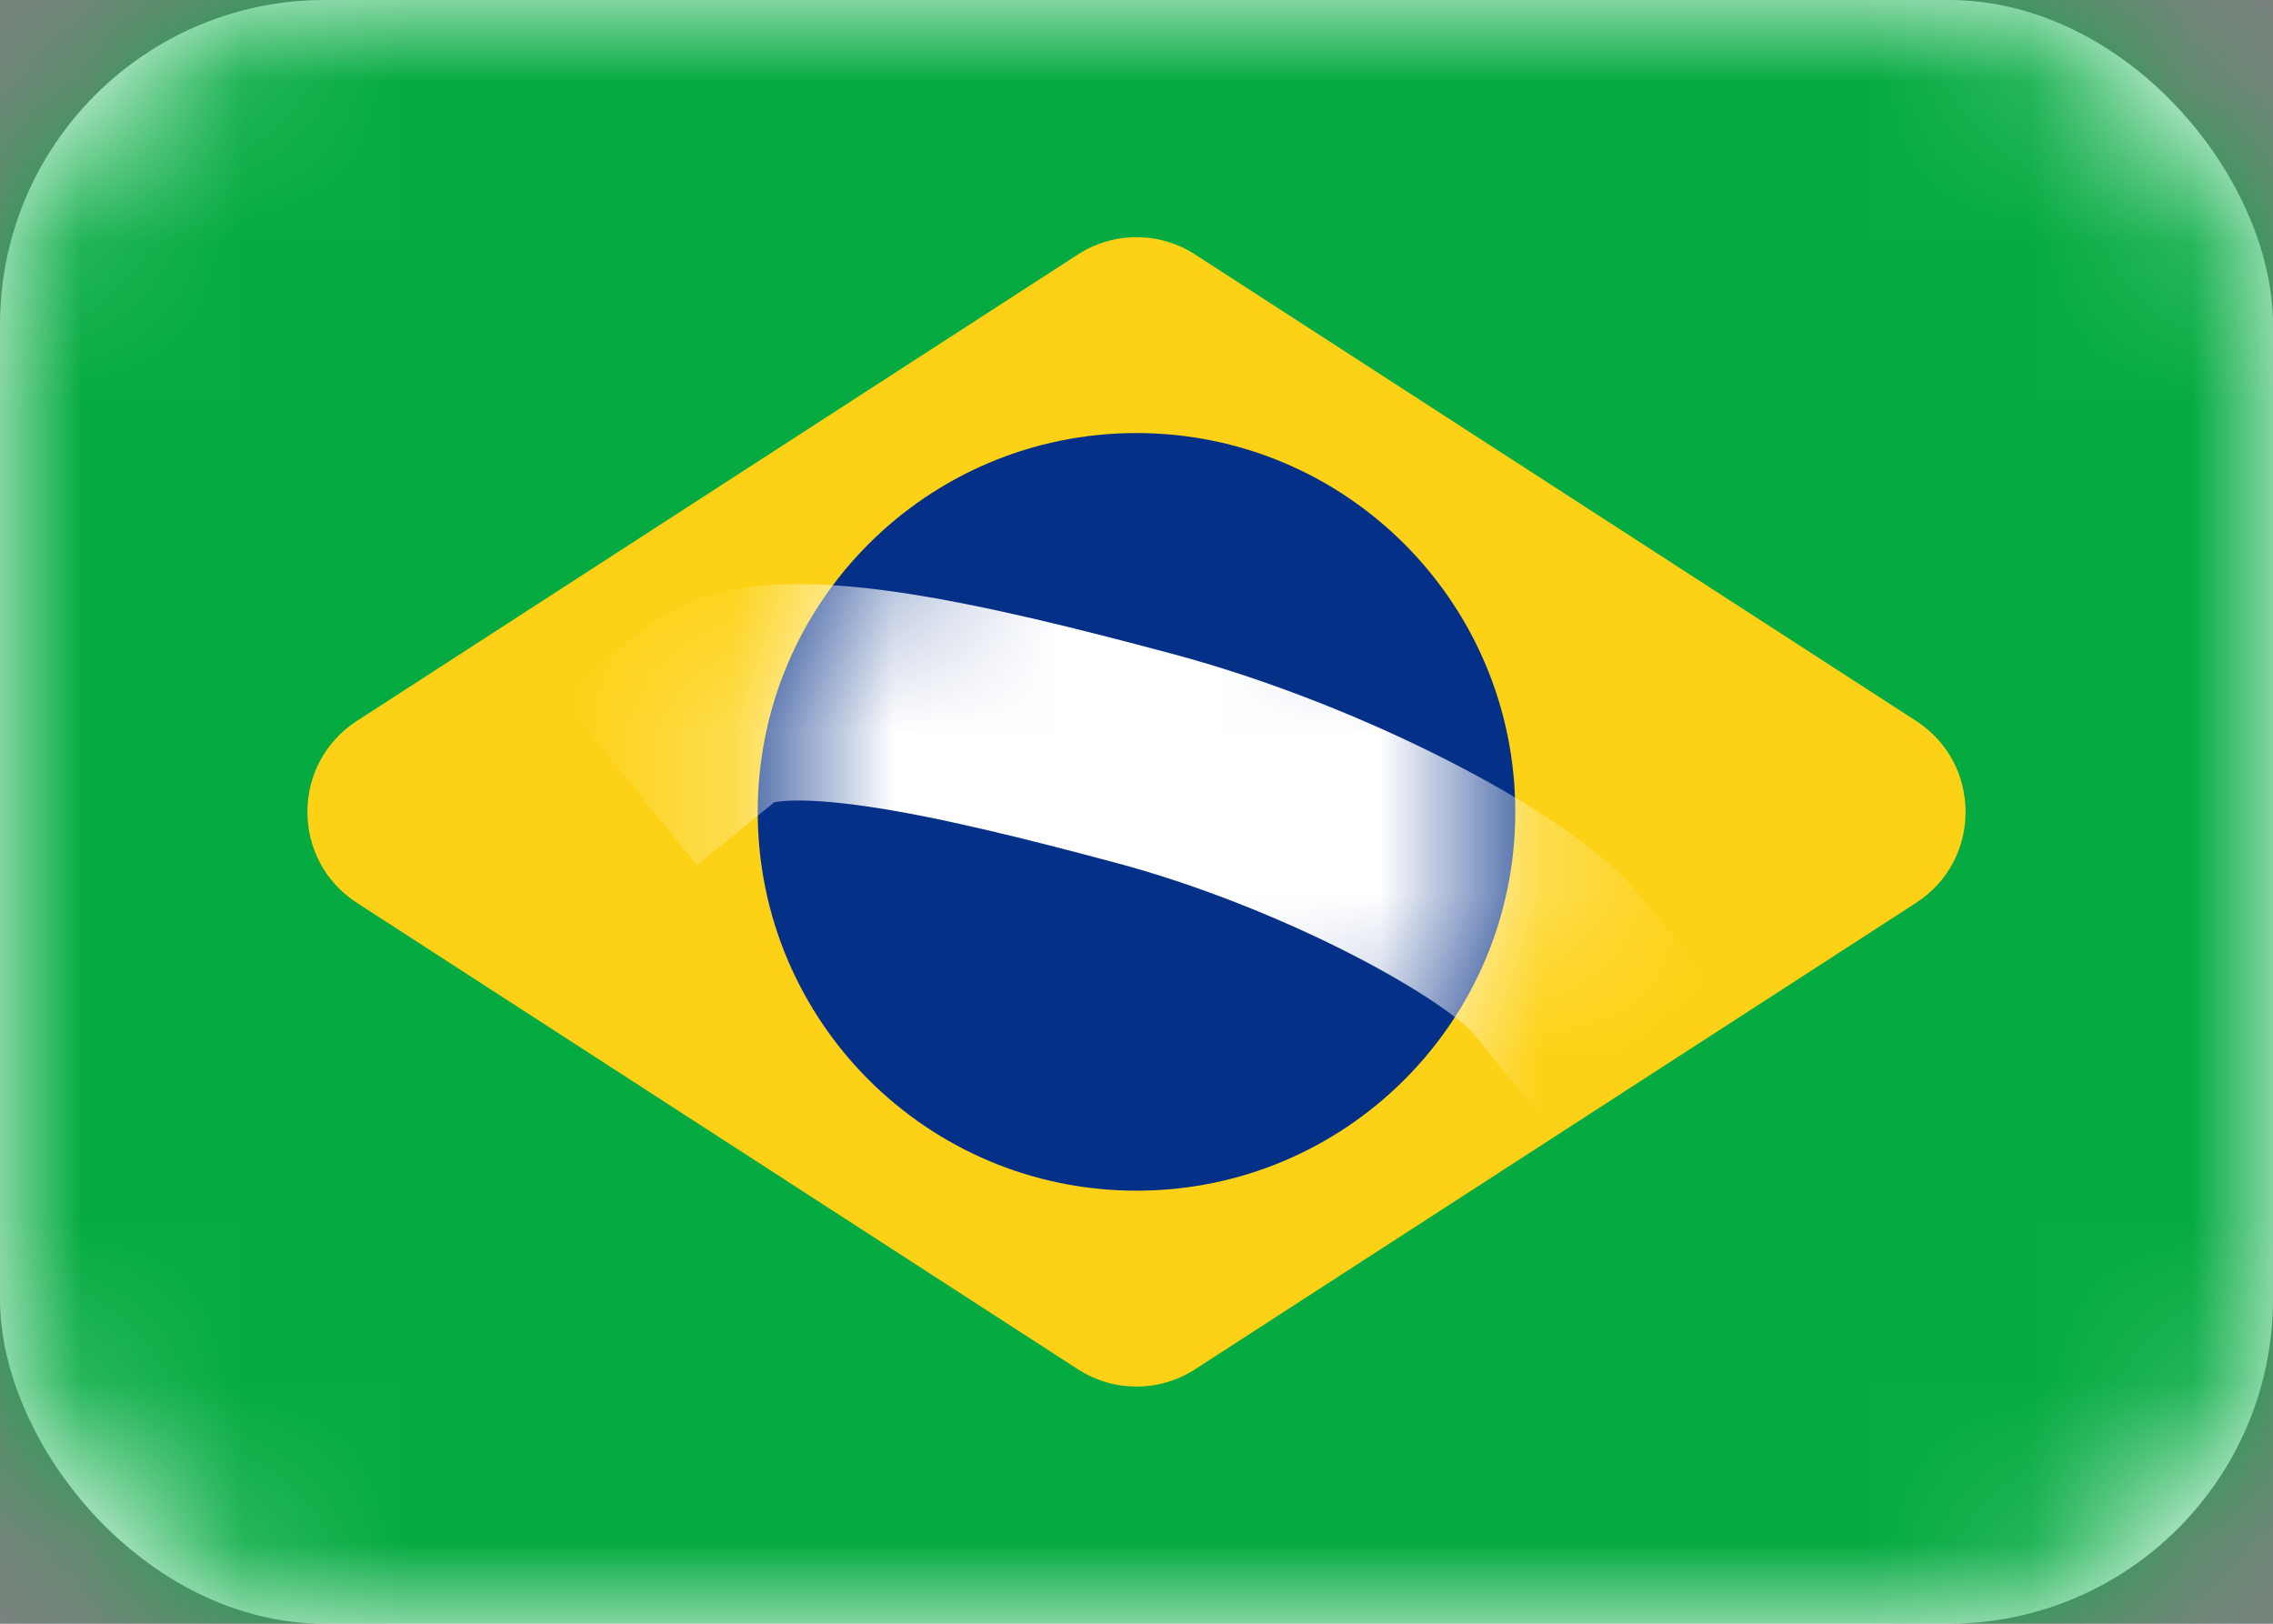 <svg width="14" height="10" viewBox="0 0 14 10" fill="none" xmlns="http://www.w3.org/2000/svg">
<rect x="0" y="0" width="14" height="10" fill="#808080" stroke="none"/>
<rect width="14" height="10" rx="2" fill="white"/>
<mask id="mask0" mask-type="alpha" maskUnits="userSpaceOnUse" x="0" y="0" width="14" height="10">
<rect width="14" height="10" rx="2" fill="white"/>
</mask>
<g mask="url(#mask0)">
<rect width="14" height="10" fill="#05AB41"/>
<path fill-rule="evenodd" clip-rule="evenodd" d="M2.198 5.56C1.792 5.297 1.792 4.703 2.198 4.44L6.638 1.568C6.858 1.425 7.142 1.425 7.362 1.568L11.802 4.44C12.208 4.703 12.208 5.297 11.802 5.56L7.362 8.432C7.142 8.575 6.858 8.575 6.638 8.432L2.198 5.56Z" fill="#FDD216"/>
<path fill-rule="evenodd" clip-rule="evenodd" d="M7 7.333C8.289 7.333 9.333 6.289 9.333 5C9.333 3.711 8.289 2.667 7 2.667C5.711 2.667 4.667 3.711 4.667 5C4.667 6.289 5.711 7.333 7 7.333Z" fill="#053087"/>
<mask id="mask1" mask-type="alpha" maskUnits="userSpaceOnUse" x="4" y="2" width="6" height="6">
<path fill-rule="evenodd" clip-rule="evenodd" d="M7 7.333C8.289 7.333 9.333 6.289 9.333 5C9.333 3.711 8.289 2.667 7 2.667C5.711 2.667 4.667 3.711 4.667 5C4.667 6.289 5.711 7.333 7 7.333Z" fill="white"/>
</mask>
<g mask="url(#mask1)">
<path d="M4.39 4.39C4.756 4.093 5.939 4.374 7.042 4.669C8.146 4.963 9.297 5.58 9.59 5.942" stroke="white" stroke-width="1.333" stroke-linecap="square"/>
</g>
</g>
</svg>
